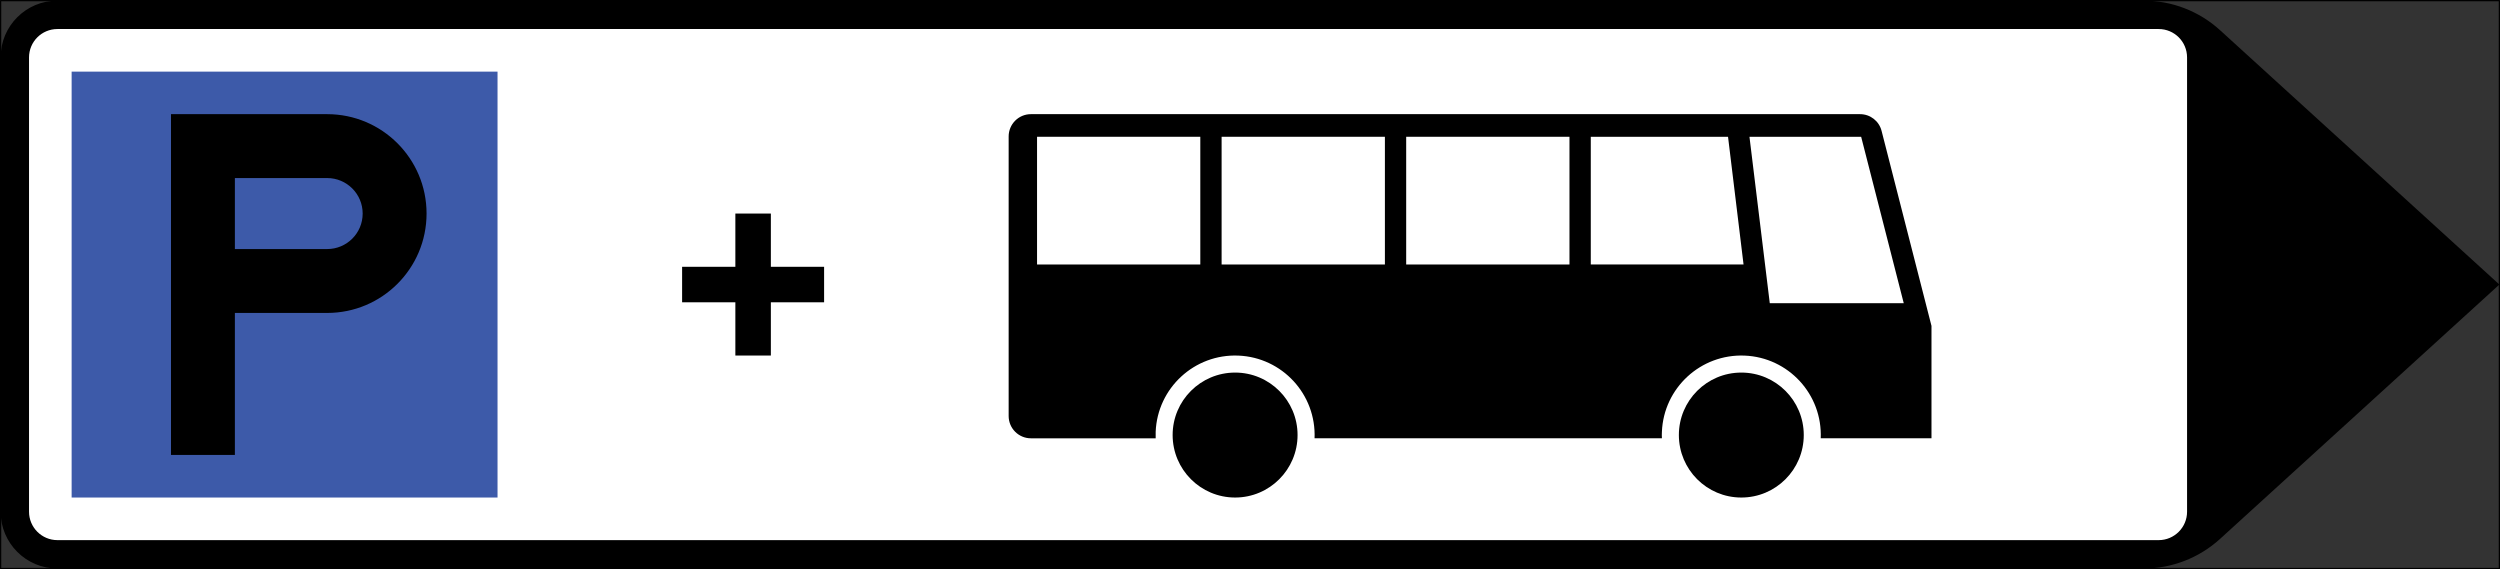 <?xml version="1.0" encoding="UTF-8" standalone="no"?>
<!-- Generator: Adobe Illustrator 15.1.0, SVG Export Plug-In . SVG Version: 6.00 Build 0)  -->

<svg
   xmlns:dc="http://purl.org/dc/elements/1.1/"
   xmlns:cc="http://creativecommons.org/ns#"
   xmlns:rdf="http://www.w3.org/1999/02/22-rdf-syntax-ns#"
   xmlns:svg="http://www.w3.org/2000/svg"
   xmlns="http://www.w3.org/2000/svg"
   xmlns:sodipodi="http://sodipodi.sourceforge.net/DTD/sodipodi-0.dtd"
   xmlns:inkscape="http://www.inkscape.org/namespaces/inkscape"
   version="1.0"
   id="Layer_1"
   x="0px"
   y="0px"
   width="496.313"
   height="112.991"
   viewBox="0 0 496.313 112.991"
   enable-background="new 0 0 595.28 841.89"
   xml:space="preserve"
   sodipodi:docname="650-1.svg"
   inkscape:version="0.92.5 (2060ec1f9f, 2020-04-08)"><rect x="0" y="0" width="496.313" height="112.991" fill="#333333" stroke="none"/><defs
   id="defs1852" /><sodipodi:namedview
   pagecolor="#ffffff"
   bordercolor="#666666"
   borderopacity="1"
   objecttolerance="10"
   gridtolerance="10"
   guidetolerance="10"
   inkscape:pageopacity="0"
   inkscape:pageshadow="2"
   inkscape:window-width="640"
   inkscape:window-height="480"
   id="namedview1850"
   showgrid="false"
   inkscape:zoom="0.28032165"
   inkscape:cx="248.15701"
   inkscape:cy="56.494995"
   inkscape:window-x="0"
   inkscape:window-y="0"
   inkscape:window-maximized="0"
   inkscape:current-layer="Layer_1" />
<g
   id="LWPOLYLINE_987_"
   transform="translate(-49.483,-364.449)">
	<path
   d="m 475.045,364.574 c 5.611,0 11.027,2.088 15.177,5.873 l 55.45,50.491 -55.45,50.491 c -4.149,3.784 -9.565,5.886 -15.177,5.886 H 60.884 c -6.231,0 -11.275,-5.051 -11.275,-11.275 v -90.19 c 0,-6.237 5.044,-11.275 11.275,-11.275 h 414.161 z"
   id="path1804"
   inkscape:connector-curvature="0" />
</g>
<g
   id="LWPOLYLINE_985_"
   transform="translate(-49.483,-364.449)">
	<path
   d="m 55.246,466.04 v -90.19 c 0,-3.119 2.519,-5.638 5.638,-5.638 h 417.149 c 3.119,0 5.638,2.519 5.638,5.638 v 90.19 c 0,3.105 -2.519,5.638 -5.638,5.638 H 60.884 c -3.119,0 -5.638,-2.532 -5.638,-5.638 z"
   id="path1807"
   inkscape:connector-curvature="0"
   style="fill:#ffffff" />
</g>
<g
   id="CIRCLE_113_"
   transform="translate(-49.483,-364.449)">
	<path
   d="m 407.575,450.811 c 0,-6.839 -5.546,-12.397 -12.397,-12.397 -6.851,0 -12.397,5.559 -12.397,12.397 0,6.852 5.546,12.41 12.397,12.41 6.851,0 12.397,-5.559 12.397,-12.41 z"
   id="path1810"
   inkscape:connector-curvature="0" />
</g>
<g
   id="LWPOLYLINE_829_"
   transform="translate(-49.483,-364.449)">
	<path
   d="m 278.913,451.463 h -24.769 c -2.44,0 -4.418,-1.983 -4.418,-4.424 v -55.503 c 0,-2.44 1.978,-4.424 4.418,-4.424 h 164.602 c 2.036,0 3.784,1.37 4.28,3.328 l 9.905,38.707 v 22.315 h -21.989 c 0.365,-8.718 -6.408,-16.064 -15.112,-16.417 -8.718,-0.353 -16.064,6.421 -16.417,15.125 -0.026,0.431 -0.026,0.861 0,1.292 h -68.957 c 0.353,-8.718 -6.421,-16.064 -15.132,-16.417 -8.711,-0.353 -16.059,6.421 -16.411,15.125 -0.019,0.432 -0.019,0.862 0,1.293 z"
   id="path1813"
   inkscape:connector-curvature="0" />
</g>
<g
   id="LWPOLYLINE_984_"
   transform="translate(-49.483,-364.449)">
	
		<rect
   x="49.608"
   y="364.574"
   stroke-miterlimit="10"
   width="496.063"
   height="112.741"
   id="rect1816"
   style="fill:none;stroke:#000000;stroke-width:0.25;stroke-linecap:round;stroke-linejoin:round;stroke-miterlimit:10" />
</g>
<g
   id="CIRCLE_120_"
   transform="translate(-49.483,-364.449)">
	<path
   d="m 307.082,450.811 c 0,-6.839 -5.553,-12.397 -12.397,-12.397 -6.852,0 -12.404,5.559 -12.404,12.397 0,6.852 5.553,12.41 12.404,12.41 6.844,0 12.397,-5.559 12.397,-12.41 z"
   id="path1819"
   inkscape:connector-curvature="0" />
</g>
<g
   id="LWPOLYLINE_990_"
   transform="translate(-49.483,-364.449)">
	<polygon
   points="202.518,406.844 202.518,417.415 213.088,417.415 213.088,424.462 202.518,424.462 202.518,435.032 195.471,435.032 195.471,424.462 184.899,424.462 184.899,417.415 195.471,417.415 195.471,406.844 "
   id="polygon1822" />
</g>
<g
   id="LWPOLYLINE_996_"
   transform="translate(-49.483,-364.449)">
	<rect
   x="63.703"
   y="378.669"
   width="84.552"
   height="84.552"
   id="rect1825"
   style="fill:#3d5aa9" />
</g>
<g
   id="LWPOLYLINE_998_"
   transform="translate(-49.483,-364.449)">
	<path
   d="m 83.429,454.765 v -67.652 h 31.007 c 10.896,0 19.731,8.835 19.731,19.731 0,10.897 -8.835,19.732 -19.731,19.732 H 96.113 v 28.188 H 83.429 Z"
   id="path1828"
   inkscape:connector-curvature="0" />
</g>
<g
   id="LWPOLYLINE_994_"
   transform="translate(-49.483,-364.449)">
	<path
   d="m 96.113,399.797 h 18.322 c 3.889,0 7.047,3.158 7.047,7.047 0,3.902 -3.158,7.048 -7.047,7.048 H 96.113 Z"
   id="path1831"
   inkscape:connector-curvature="0"
   style="fill:#3d5aa9" />
</g>
<g
   id="LWPOLYLINE_838_"
   transform="translate(-49.483,-364.449)">
	<rect
   x="292.003"
   y="391.602"
   width="32.417"
   height="25.356"
   id="rect1834"
   style="fill:#ffffff" />
</g>
<g
   id="LWPOLYLINE_839_"
   transform="translate(-49.483,-364.449)">
	<rect
   x="255.364"
   y="391.602"
   width="32.41"
   height="25.356"
   id="rect1837"
   style="fill:#ffffff" />
</g>
<g
   id="LWPOLYLINE_989_"
   transform="translate(-49.483,-364.449)">
	<polygon
   points="396.796,391.602 418.968,391.602 427.425,424.645 400.828,424.645 "
   id="polygon1840"
   style="fill:#ffffff" />
</g>
<g
   id="LWPOLYLINE_992_"
   transform="translate(-49.483,-364.449)">
	<rect
   x="328.647"
   y="391.602"
   width="32.417"
   height="25.356"
   id="rect1843"
   style="fill:#ffffff" />
</g>
<g
   id="LWPOLYLINE_993_"
   transform="translate(-49.483,-364.449)">
	<polygon
   points="365.293,391.602 392.541,391.602 395.621,416.958 365.293,416.958 "
   id="polygon1846"
   style="fill:#ffffff" />
</g>
</svg>